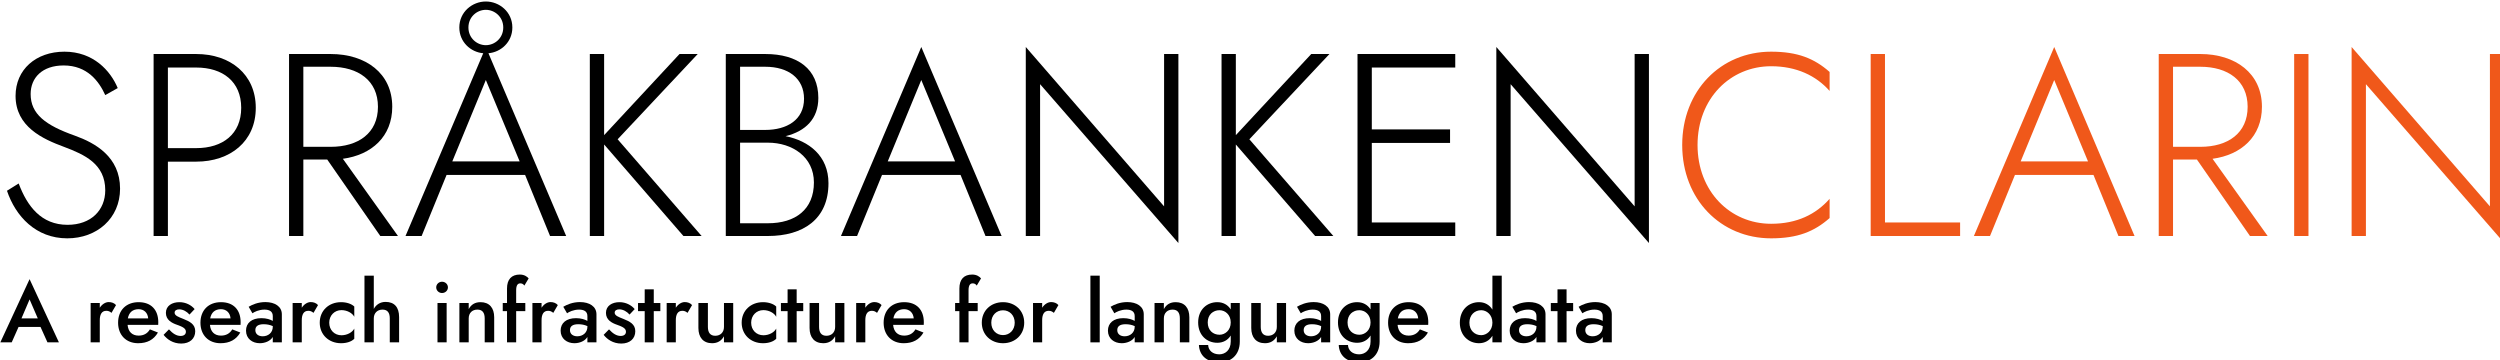 <?xml version="1.0" encoding="UTF-8" standalone="no"?>
<!-- Created with Inkscape (http://www.inkscape.org/) -->

<svg
   width="129.119mm"
   height="18.611mm"
   viewBox="0 0 129.119 18.611"
   version="1.1"
   id="svg5"
   inkscape:version="1.2.2 (b0a8486541, 2022-12-01)"
   sodipodi:docname="sprakbanken_clarin_logo_slogan_en.svg"
   xml:space="preserve"
   inkscape:export-filename="sprakbanken_logotyper_2025.png"
   inkscape:export-xdpi="144"
   inkscape:export-ydpi="144"
   xmlns:inkscape="http://www.inkscape.org/namespaces/inkscape"
   xmlns:sodipodi="http://sodipodi.sourceforge.net/DTD/sodipodi-0.dtd"
   xmlns="http://www.w3.org/2000/svg"
   xmlns:svg="http://www.w3.org/2000/svg"><sodipodi:namedview
     id="namedview7"
     pagecolor="#ffffff"
     bordercolor="#000000"
     borderopacity="0.25"
     inkscape:showpageshadow="2"
     inkscape:pageopacity="0.0"
     inkscape:pagecheckerboard="0"
     inkscape:deskcolor="#d1d1d1"
     inkscape:document-units="mm"
     showgrid="false"
     inkscape:zoom="1.0620901"
     inkscape:cx="217.49567"
     inkscape:cy="31.54158"
     inkscape:window-width="1536"
     inkscape:window-height="909"
     inkscape:window-x="0"
     inkscape:window-y="27"
     inkscape:window-maximized="1"
     inkscape:current-layer="layer1"
     showguides="true"><inkscape:grid
       type="xygrid"
       id="grid13315" /><sodipodi:guide
       position="-0.244,263.525"
       orientation="1,0"
       id="guide13317"
       inkscape:locked="false" /><sodipodi:guide
       position="-13.474,259.556"
       orientation="0,-1"
       id="guide13319"
       inkscape:locked="false" /><sodipodi:guide
       position="102.943,165.629"
       orientation="1,0"
       id="guide4551"
       inkscape:locked="false" /><sodipodi:guide
       position="25.762,76.055"
       orientation="0,-1"
       id="guide5892"
       inkscape:locked="false" /><sodipodi:guide
       position="94.297,51.125"
       orientation="0,-1"
       id="guide8737"
       inkscape:locked="false" /><sodipodi:guide
       position="0.348,94.869"
       orientation="1,0"
       id="guide13127"
       inkscape:locked="false" /></sodipodi:namedview><defs
     id="defs2"><rect
       x="34.406"
       y="187.599"
       width="498.245"
       height="62.798"
       id="rect1143-28-7" /><rect
       x="42.638"
       y="232.565"
       width="429.043"
       height="39.494"
       id="rect4674-97-8" /></defs><g
     inkscape:label="Layer 1"
     inkscape:groupmode="layer"
     id="layer1"
     transform="translate(-10.828,-251.528)"><g
       aria-label="SPRÅKBANKENCLARIN"
       transform="matrix(0.265,0,0,0.265,1.48,202.382)"
       id="text1141-3-8"
       style="font-size:10.667px;font-family:'Open Sans';-inkscape-font-specification:'Open Sans, Normal';white-space:pre"><path
         d="m 38.916,221.216 -2.28,1.419 c 1.672,4.965 5.624,9.272 11.755,9.272 5.776,0 10.285,-3.901 10.285,-9.677 0,-6.232 -4.864,-8.917 -8.816,-10.336 -5.725,-2.027 -8.613,-4.205 -8.613,-8.107 0,-3.192 2.28,-5.573 6.435,-5.573 4.611,0 6.891,3.091 8.107,5.776 l 2.432,-1.368 c -1.419,-3.395 -4.763,-7.093 -10.387,-7.093 -5.573,0 -9.525,3.496 -9.525,8.613 0,6.029 5.32,8.411 9.424,9.931 4.053,1.52 8.056,3.344 8.056,8.461 0,3.901 -2.787,6.739 -7.347,6.739 -5.117,0 -7.853,-3.597 -9.525,-8.056 z"
         style="-inkscape-font-specification:'Jost*, Light'"
         id="path1045" /><path
         d="m 65.212,195.984 v 35.467 h 2.787 v -14.491 h 5.523 c 6.637,0 11.603,-3.952 11.603,-10.488 0,-6.536 -4.965,-10.488 -11.603,-10.488 z m 8.309,2.635 c 5.168,0 8.765,2.736 8.765,7.853 0,5.117 -3.597,7.853 -8.765,7.853 h -5.523 v -15.707 z"
         style="-inkscape-font-specification:'Jost*, Light'"
         id="path1047" /><path
         d="m 91.609,195.984 v 35.467 h 2.787 v -14.896 h 4.661 l 10.336,14.896 h 3.445 l -10.741,-15.048 c 5.624,-0.76 9.627,-4.357 9.627,-10.133 0,-6.536 -5.168,-10.285 -12.008,-10.285 z m 8.107,2.483 c 5.371,0 9.221,2.685 9.221,7.803 0,5.117 -3.8,7.803 -9.221,7.803 h -5.32 v -15.605 z"
         style="-inkscape-font-specification:'Jost*, Light'"
         id="path1049" /><path
         d="m 124.796,190.816 c 0,2.837 2.229,4.813 4.661,5.016 l -15.149,35.619 h 3.141 l 4.864,-11.907 h 15.301 l 4.864,11.907 h 3.141 l -15.149,-35.619 c 2.432,-0.203 4.661,-2.179 4.661,-5.016 0,-3.04 -2.533,-5.067 -5.168,-5.067 -2.635,0 -5.168,2.027 -5.168,5.067 z m 1.773,0 c 0,-2.077 1.672,-3.445 3.395,-3.445 1.723,0 3.395,1.368 3.395,3.445 0,2.077 -1.672,3.445 -3.395,3.445 -1.723,0 -3.395,-1.368 -3.395,-3.445 z m 3.395,10.235 6.587,15.859 h -13.123 z"
         style="-inkscape-font-specification:'Jost*, Light'"
         id="path1051" /><path
         d="m 150.23,195.984 v 35.467 h 2.787 v -17.835 l 15.453,17.835 h 3.547 l -16.365,-18.848 15.605,-16.619 h -3.547 l -14.693,15.808 v -15.808 z"
         style="-inkscape-font-specification:'Jost*, Light'"
         id="path1053" /><path
         d="m 196.742,221.166 c 0,-5.32 -3.8,-8.259 -8.36,-9.171 3.901,-0.963 6.384,-3.395 6.384,-7.448 0,-5.624 -4.003,-8.563 -10.336,-8.563 h -7.701 v 35.467 h 8.208 c 6.84,0 11.805,-3.243 11.805,-10.285 z m -12.312,-22.699 c 4.56,0 7.549,2.331 7.549,6.232 0,4.155 -3.395,6.08 -7.549,6.08 h -4.915 v -12.312 z m -4.915,30.501 V 213.262 h 5.421 c 4.763,0 8.968,2.787 8.968,7.752 0,5.269 -3.597,7.955 -8.968,7.955 z"
         style="-inkscape-font-specification:'Jost*, Light'"
         id="path1055" /><path
         d="m 227.345,231.451 h 3.141 l -15.656,-36.835 -15.656,36.835 h 3.141 l 4.864,-11.907 h 15.301 z m -12.515,-30.4 6.587,15.859 h -13.123 z"
         style="-inkscape-font-specification:'Jost*, Light'"
         id="path1057" /><path
         d="m 262.153,195.984 v 29.691 l -26.955,-31.059 v 36.835 h 2.787 V 201.862 l 26.955,30.957 v -36.835 z"
         style="-inkscape-font-specification:'Jost*, Light'"
         id="path1059" /><path
         d="m 273.35,195.984 v 35.467 h 2.787 v -17.835 l 15.453,17.835 h 3.547 l -16.365,-18.848 15.605,-16.619 h -3.547 l -14.693,15.808 v -15.808 z"
         style="-inkscape-font-specification:'Jost*, Light'"
         id="path1061" /><path
         d="m 299.849,195.984 v 35.467 h 19.051 v -2.635 h -16.264 v -15.504 h 15.251 v -2.635 h -15.251 v -12.059 h 16.264 v -2.635 z"
         style="-inkscape-font-specification:'Jost*, Light'"
         id="path1063" /><path
         d="m 353.86,195.984 v 29.691 l -26.955,-31.059 v 36.835 h 2.787 V 201.862 l 26.955,30.957 v -36.835 z"
         style="-inkscape-font-specification:'Jost*, Light'"
         id="path1065" /><path
         d="m 366.121,213.718 c 0,-9.069 6.384,-15.352 14.339,-15.352 4.915,0 8.765,1.824 11.4,4.813 v -3.699 c -2.989,-2.635 -6.232,-3.952 -11.4,-3.952 -9.829,0 -17.328,7.6 -17.328,18.189 0,10.589 7.499,18.189 17.328,18.189 5.168,0 8.411,-1.317 11.4,-3.952 v -3.749 c -2.685,3.04 -6.384,4.864 -11.4,4.864 -8.005,0 -14.339,-6.333 -14.339,-15.352 z"
         style="-inkscape-font-specification:'Jost*, Light';fill:#f0581a"
         id="path1067" /><path
         d="m 399.865,195.984 v 35.467 h 17.429 v -2.635 H 402.652 v -32.832 z"
         style="-inkscape-font-specification:'Jost*, Light';fill:#f0581a"
         id="path1069" /><path
         d="m 448.15,231.451 h 3.141 l -15.656,-36.835 -15.656,36.835 h 3.141 l 4.864,-11.907 h 15.301 z m -12.515,-30.4 6.587,15.859 h -13.123 z"
         style="-inkscape-font-specification:'Jost*, Light';fill:#f0581a"
         id="path1071" /><path
         d="m 456.004,195.984 v 35.467 h 2.787 v -14.896 h 4.661 l 10.336,14.896 h 3.445 l -10.741,-15.048 c 5.624,-0.76 9.627,-4.357 9.627,-10.133 0,-6.536 -5.168,-10.285 -12.008,-10.285 z m 8.107,2.483 c 5.371,0 9.221,2.685 9.221,7.803 0,5.117 -3.8,7.803 -9.221,7.803 h -5.32 v -15.605 z"
         style="-inkscape-font-specification:'Jost*, Light';fill:#f0581a"
         id="path1073" /><path
         d="m 482.401,195.984 v 35.467 h 2.787 v -35.467 z"
         style="-inkscape-font-specification:'Jost*, Light';fill:#f0581a"
         id="path1075" /><path
         d="m 520.553,195.984 v 29.691 l -26.955,-31.059 v 36.835 h 2.787 V 201.862 l 26.955,30.957 v -36.835 z"
         style="-inkscape-font-specification:'Jost*, Light';fill:#f0581a"
         id="path1077" /></g><g
       aria-label="A research infrastructure for language data"
       transform="matrix(0.265,0,0,0.265,-0.467,204.089)"
       id="text4672-6-43"
       style="font-weight:500;font-size:12px;font-family:'Jost*';-inkscape-font-specification:'Jost*, Medium';white-space:pre;fill:#f0581a"><path
         d="m 51.872,245.739 h 2.233 l -5.717,-12.317 -5.7,12.317 h 2.217 l 1.333,-3 h 4.283 z m -3.483,-8.367 1.6,3.7 h -3.183 z"
         style="fill:#000000"
         id="path892" /><path
         d="m 64.355,239.989 0.883,-1.517 c -0.35,-0.4 -0.867,-0.583 -1.417,-0.583 -0.65,0 -1.3,0.417 -1.75,1.1 v -0.917 h -1.783 v 7.667 h 1.783 v -4.317 c 0,-1.1 0.367,-1.833 1.267,-1.833 0.433,0 0.683,0.133 1.017,0.4 z"
         style="fill:#000000"
         id="path894" /><path
         d="m 69.555,245.906 c 1.767,0 3.033,-0.683 3.85,-2.083 l -1.567,-0.617 c -0.483,0.817 -1.217,1.217 -2.2,1.217 -1.25,0 -2.033,-0.75 -2.15,-2.1 h 5.967 c 0,-0.083 0.017,-0.3 0.017,-0.5 0,-2.45 -1.417,-3.917 -3.833,-3.917 -2.433,0 -4,1.583 -4,4 0,2.4 1.55,4 3.917,4 z m 0.067,-6.633 c 1.083,0 1.8,0.717 1.883,1.8 h -3.967 c 0.217,-1.167 0.933,-1.783 2.083,-1.8 z"
         style="fill:#000000"
         id="path896" /><path
         d="m 75.555,243.206 -1.05,1.067 c 0.667,0.867 1.833,1.7 3.433,1.7 1.667,0 2.733,-0.95 2.733,-2.4 0,-1.383 -1.067,-1.9 -2.35,-2.417 -0.933,-0.367 -1.667,-0.633 -1.667,-1.2 0,-0.433 0.383,-0.65 0.9,-0.65 0.75,0 1.5,0.433 2,1.017 l 1,-1.067 c -0.633,-0.767 -1.717,-1.35 -2.967,-1.35 -1.417,0 -2.633,0.7 -2.633,2.083 0,1.383 1.133,1.967 2.183,2.333 1.017,0.367 1.717,0.667 1.717,1.35 0,0.5 -0.383,0.817 -1.033,0.817 -0.783,0 -1.517,-0.45 -2.267,-1.283 z"
         style="fill:#000000"
         id="path898" /><path
         d="m 85.605,245.906 c 1.767,0 3.033,-0.683 3.85,-2.083 l -1.567,-0.617 c -0.483,0.817 -1.217,1.217 -2.2,1.217 -1.25,0 -2.033,-0.75 -2.15,-2.1 h 5.967 c 0,-0.083 0.017,-0.3 0.017,-0.5 0,-2.45 -1.417,-3.917 -3.833,-3.917 -2.433,0 -4,1.583 -4,4 0,2.4 1.55,4 3.917,4 z m 0.067,-6.633 c 1.083,0 1.8,0.717 1.883,1.8 h -3.967 c 0.217,-1.167 0.933,-1.783 2.083,-1.8 z"
         style="fill:#000000"
         id="path900" /><path
         d="m 91.822,240.073 c 0.333,-0.25 1.25,-0.717 2.333,-0.717 0.95,0 1.633,0.333 1.633,1.267 v 0.933 c -0.483,-0.267 -1.217,-0.533 -2.217,-0.533 -1.9,0 -3,0.95 -3,2.433 0,1.567 1.233,2.45 2.683,2.45 0.983,0 2.05,-0.4 2.533,-1.217 v 1.05 h 1.767 v -5.467 c 0,-1.517 -1.35,-2.383 -3.217,-2.383 -1.433,0 -2.55,0.5 -3.25,0.917 z m 0.567,3.283 c 0,-0.717 0.483,-1.15 1.617,-1.15 0.65,0 1.233,0.117 1.783,0.367 v 0.117 c 0,1.167 -0.9,1.867 -1.967,1.867 -0.833,0 -1.433,-0.433 -1.433,-1.2 z"
         style="fill:#000000"
         id="path902" /><path
         d="m 103.722,239.989 0.883,-1.517 c -0.35,-0.4 -0.867,-0.583 -1.417,-0.583 -0.65,0 -1.3,0.417 -1.75,1.1 v -0.917 h -1.783 v 7.667 h 1.783 v -4.317 c 0,-1.1 0.367,-1.833 1.267,-1.833 0.433,0 0.683,0.133 1.017,0.4 z"
         style="fill:#000000"
         id="path904" /><path
         d="m 106.789,241.906 c 0,-1.417 1.033,-2.45 2.383,-2.45 1.067,0 2.117,0.55 2.5,1.3 v -2 c -0.533,-0.517 -1.483,-0.85 -2.583,-0.85 -2.367,0 -4.15,1.633 -4.15,4 0,2.35 1.783,4 4.15,4 1.1,0 2.05,-0.317 2.583,-0.867 v -1.983 c -0.383,0.733 -1.383,1.3 -2.5,1.3 -1.35,0 -2.383,-1 -2.383,-2.45 z"
         style="fill:#000000"
         id="path906" /><path
         d="m 118.589,241.073 v 4.667 h 1.817 v -4.917 c 0,-1.95 -0.933,-2.967 -2.633,-2.967 -1.05,0 -1.85,0.533 -2.3,1.367 v -6.483 h -1.817 v 13 h 1.817 v -4.667 c 0,-1.017 0.667,-1.717 1.7,-1.717 0.967,0 1.417,0.6 1.417,1.717 z"
         style="fill:#000000"
         id="path908" /><path
         d="m 127.639,235.023 c 0,0.617 0.517,1.1 1.133,1.1 0.633,0 1.15,-0.483 1.15,-1.1 0,-0.617 -0.517,-1.1 -1.15,-1.1 -0.617,0 -1.133,0.483 -1.133,1.1 z m 0.25,3.05 v 7.667 h 1.783 v -7.667 z"
         style="fill:#000000"
         id="path910" /><path
         d="m 137.089,241.073 v 4.667 h 1.85 v -4.883 c 0,-1.833 -0.933,-2.95 -2.667,-2.95 -1.05,0 -1.817,0.45 -2.3,1.35 v -1.183 h -1.817 v 7.667 h 1.817 v -4.667 c 0,-1.05 0.667,-1.717 1.7,-1.717 0.967,0 1.417,0.6 1.417,1.717 z"
         style="fill:#000000"
         id="path912" /><path
         d="m 140.606,238.073 v 1.583 h 0.833 v 6.083 h 1.783 v -6.083 h 1.783 v -1.583 h -1.783 v -2.483 c 0,-0.967 0.3,-1.35 0.8,-1.35 0.267,0 0.567,0.083 0.8,0.433 l 0.833,-1.4 c -0.283,-0.333 -0.833,-0.75 -1.717,-0.75 -1.617,0 -2.5,0.933 -2.5,2.717 v 2.833 z"
         style="fill:#000000"
         id="path914" /><path
         d="m 150.456,239.989 0.883,-1.517 c -0.35,-0.4 -0.867,-0.583 -1.417,-0.583 -0.65,0 -1.3,0.417 -1.75,1.1 v -0.917 h -1.783 v 7.667 h 1.783 v -4.317 c 0,-1.1 0.367,-1.833 1.267,-1.833 0.433,0 0.683,0.133 1.017,0.4 z"
         style="fill:#000000"
         id="path916" /><path
         d="m 153.139,240.073 c 0.333,-0.25 1.25,-0.717 2.333,-0.717 0.95,0 1.633,0.333 1.633,1.267 v 0.933 c -0.483,-0.267 -1.217,-0.533 -2.217,-0.533 -1.9,0 -3,0.95 -3,2.433 0,1.567 1.233,2.45 2.683,2.45 0.983,0 2.05,-0.4 2.533,-1.217 v 1.05 h 1.767 v -5.467 c 0,-1.517 -1.35,-2.383 -3.217,-2.383 -1.433,0 -2.55,0.5 -3.25,0.917 z m 0.567,3.283 c 0,-0.717 0.483,-1.15 1.617,-1.15 0.65,0 1.233,0.117 1.783,0.367 v 0.117 c 0,1.167 -0.9,1.867 -1.967,1.867 -0.833,0 -1.433,-0.433 -1.433,-1.2 z"
         style="fill:#000000"
         id="path918" /><path
         d="m 161.322,243.206 -1.05,1.067 c 0.667,0.867 1.833,1.7 3.433,1.7 1.667,0 2.733,-0.95 2.733,-2.4 0,-1.383 -1.067,-1.9 -2.35,-2.417 -0.933,-0.367 -1.667,-0.633 -1.667,-1.2 0,-0.433 0.383,-0.65 0.9,-0.65 0.75,0 1.5,0.433 2,1.017 l 1,-1.067 c -0.633,-0.767 -1.717,-1.35 -2.967,-1.35 -1.417,0 -2.633,0.7 -2.633,2.083 0,1.383 1.133,1.967 2.183,2.333 1.017,0.367 1.717,0.667 1.717,1.35 0,0.5 -0.383,0.817 -1.033,0.817 -0.783,0 -1.517,-0.45 -2.267,-1.283 z"
         style="fill:#000000"
         id="path920" /><path
         d="m 166.972,238.073 v 1.583 h 1.3 v 6.083 h 1.767 v -6.083 h 1.283 v -1.583 h -1.283 v -2.667 h -1.767 v 2.667 z"
         style="fill:#000000"
         id="path922" /><path
         d="m 176.622,239.989 0.883,-1.517 c -0.35,-0.4 -0.867,-0.583 -1.417,-0.583 -0.65,0 -1.3,0.417 -1.75,1.1 v -0.917 h -1.783 v 7.667 h 1.783 v -4.317 c 0,-1.1 0.367,-1.833 1.267,-1.833 0.433,0 0.683,0.133 1.017,0.4 z"
         style="fill:#000000"
         id="path924" /><path
         d="m 180.589,242.739 v -4.667 h -1.85 v 4.867 c 0,1.833 0.95,2.967 2.667,2.967 1.067,0 1.817,-0.467 2.317,-1.35 v 1.183 h 1.8 v -7.667 h -1.8 v 4.667 c 0,1.033 -0.683,1.717 -1.7,1.717 -0.967,0 -1.433,-0.617 -1.433,-1.717 z"
         style="fill:#000000"
         id="path926" /><path
         d="m 189.022,241.906 c 0,-1.417 1.033,-2.45 2.383,-2.45 1.067,0 2.117,0.55 2.5,1.3 v -2 c -0.533,-0.517 -1.483,-0.85 -2.583,-0.85 -2.367,0 -4.15,1.633 -4.15,4 0,2.35 1.783,4 4.15,4 1.1,0 2.05,-0.317 2.583,-0.867 v -1.983 c -0.383,0.733 -1.383,1.3 -2.5,1.3 -1.35,0 -2.383,-1 -2.383,-2.45 z"
         style="fill:#000000"
         id="path928" /><path
         d="m 194.822,238.073 v 1.583 h 1.3 v 6.083 h 1.767 v -6.083 h 1.283 v -1.583 h -1.283 v -2.667 h -1.767 v 2.667 z"
         style="fill:#000000"
         id="path930" /><path
         d="m 202.256,242.739 v -4.667 h -1.85 v 4.867 c 0,1.833 0.95,2.967 2.667,2.967 1.067,0 1.817,-0.467 2.317,-1.35 v 1.183 h 1.8 v -7.667 h -1.8 v 4.667 c 0,1.033 -0.683,1.717 -1.7,1.717 -0.967,0 -1.433,-0.617 -1.433,-1.717 z"
         style="fill:#000000"
         id="path932" /><path
         d="m 213.556,239.989 0.883,-1.517 c -0.35,-0.4 -0.867,-0.583 -1.417,-0.583 -0.65,0 -1.3,0.417 -1.75,1.1 v -0.917 h -1.783 v 7.667 h 1.783 v -4.317 c 0,-1.1 0.367,-1.833 1.267,-1.833 0.433,0 0.683,0.133 1.017,0.4 z"
         style="fill:#000000"
         id="path934" /><path
         d="m 218.756,245.906 c 1.767,0 3.033,-0.683 3.85,-2.083 l -1.567,-0.617 c -0.483,0.817 -1.217,1.217 -2.2,1.217 -1.25,0 -2.033,-0.75 -2.15,-2.1 h 5.967 c 0,-0.083 0.017,-0.3 0.017,-0.5 0,-2.45 -1.417,-3.917 -3.833,-3.917 -2.433,0 -4,1.583 -4,4 0,2.4 1.55,4 3.917,4 z m 0.067,-6.633 c 1.083,0 1.8,0.717 1.883,1.8 H 216.739 c 0.217,-1.167 0.933,-1.783 2.083,-1.8 z"
         style="fill:#000000"
         id="path936" /><path
         d="m 228.772,238.073 v 1.583 h 0.833 v 6.083 h 1.783 v -6.083 h 1.783 v -1.583 H 231.389 v -2.483 c 0,-0.967 0.3,-1.35 0.8,-1.35 0.267,0 0.567,0.083 0.8,0.433 l 0.833,-1.4 c -0.283,-0.333 -0.833,-0.75 -1.717,-0.75 -1.617,0 -2.5,0.933 -2.5,2.717 v 2.833 z"
         style="fill:#000000"
         id="path938" /><path
         d="m 233.972,241.906 c 0,2.35 1.783,4 4.133,4 2.35,0 4.133,-1.65 4.133,-4 0,-2.367 -1.783,-4 -4.133,-4 -2.35,0 -4.133,1.633 -4.133,4 z m 1.85,0 c 0,-1.433 0.983,-2.417 2.283,-2.417 1.283,0 2.283,0.983 2.283,2.417 0,1.433 -1,2.417 -2.283,2.417 -1.3,0 -2.283,-0.983 -2.283,-2.417 z"
         style="fill:#000000"
         id="path940" /><path
         d="m 248.022,239.989 0.883,-1.517 c -0.35,-0.4 -0.867,-0.583 -1.417,-0.583 -0.65,0 -1.3,0.417 -1.75,1.1 v -0.917 h -1.783 v 7.667 h 1.783 v -4.317 c 0,-1.1 0.367,-1.833 1.267,-1.833 0.433,0 0.683,0.133 1.017,0.4 z"
         style="fill:#000000"
         id="path942" /><path
         d="m 255.139,232.739 v 13 h 1.817 v -13 z"
         style="fill:#000000"
         id="path944" /><path
         d="m 259.806,240.073 c 0.333,-0.25 1.25,-0.717 2.333,-0.717 0.95,0 1.633,0.333 1.633,1.267 v 0.933 c -0.483,-0.267 -1.217,-0.533 -2.217,-0.533 -1.9,0 -3,0.95 -3,2.433 0,1.567 1.233,2.45 2.683,2.45 0.983,0 2.05,-0.4 2.533,-1.217 v 1.05 h 1.767 v -5.467 c 0,-1.517 -1.35,-2.383 -3.217,-2.383 -1.433,0 -2.55,0.5 -3.25,0.917 z m 0.567,3.283 c 0,-0.717 0.483,-1.15 1.617,-1.15 0.65,0 1.233,0.117 1.783,0.367 v 0.117 c 0,1.167 -0.9,1.867 -1.967,1.867 -0.833,0 -1.433,-0.433 -1.433,-1.2 z"
         style="fill:#000000"
         id="path946" /><path
         d="m 272.572,241.073 v 4.667 h 1.85 v -4.883 c 0,-1.833 -0.933,-2.95 -2.667,-2.95 -1.05,0 -1.817,0.45 -2.3,1.35 v -1.183 h -1.817 v 7.667 h 1.817 v -4.667 c 0,-1.05 0.667,-1.717 1.7,-1.717 0.967,0 1.417,0.6 1.417,1.717 z"
         style="fill:#000000"
         id="path948" /><path
         d="m 276.289,246.256 c 0.083,2 1.5,3.383 4,3.383 2.083,0 3.967,-1.3 3.967,-4.067 v -7.5 h -1.767 v 1.25 c -0.567,-0.917 -1.5,-1.417 -2.617,-1.417 -2,0 -3.733,1.433 -3.733,3.95 0,2.533 1.733,3.967 3.733,3.967 1.117,0 2.05,-0.5 2.617,-1.417 v 1.167 c 0,1.717 -1.117,2.5 -2.233,2.5 -1.3,0 -2.133,-0.783 -2.167,-1.817 z m 1.717,-4.4 c 0,-1.533 1.05,-2.383 2.3,-2.383 1.05,0 2.183,0.833 2.183,2.383 0,1.567 -1.133,2.4 -2.183,2.4 -1.25,0 -2.3,-0.85 -2.3,-2.4 z"
         style="fill:#000000"
         id="path950" /><path
         d="m 288.339,242.739 v -4.667 h -1.85 v 4.867 c 0,1.833 0.95,2.967 2.667,2.967 1.067,0 1.817,-0.467 2.317,-1.35 v 1.183 h 1.8 v -7.667 h -1.8 v 4.667 c 0,1.033 -0.683,1.717 -1.7,1.717 -0.967,0 -1.433,-0.617 -1.433,-1.717 z"
         style="fill:#000000"
         id="path952" /><path
         d="m 296.139,240.073 c 0.333,-0.25 1.25,-0.717 2.333,-0.717 0.95,0 1.633,0.333 1.633,1.267 v 0.933 c -0.483,-0.267 -1.217,-0.533 -2.217,-0.533 -1.9,0 -3,0.95 -3,2.433 0,1.567 1.233,2.45 2.683,2.45 0.983,0 2.05,-0.4 2.533,-1.217 v 1.05 h 1.767 v -5.467 c 0,-1.517 -1.35,-2.383 -3.217,-2.383 -1.433,0 -2.55,0.5 -3.25,0.917 z m 0.567,3.283 c 0,-0.717 0.483,-1.15 1.617,-1.15 0.65,0 1.233,0.117 1.783,0.367 v 0.117 c 0,1.167 -0.9,1.867 -1.967,1.867 -0.833,0 -1.433,-0.433 -1.433,-1.2 z"
         style="fill:#000000"
         id="path954" /><path
         d="m 303.539,246.256 c 0.083,2 1.5,3.383 4,3.383 2.083,0 3.967,-1.3 3.967,-4.067 v -7.5 h -1.767 v 1.25 c -0.567,-0.917 -1.5,-1.417 -2.617,-1.417 -2,0 -3.733,1.433 -3.733,3.95 0,2.533 1.733,3.967 3.733,3.967 1.117,0 2.05,-0.5 2.617,-1.417 v 1.167 c 0,1.717 -1.117,2.5 -2.233,2.5 -1.3,0 -2.133,-0.783 -2.167,-1.817 z m 1.717,-4.4 c 0,-1.533 1.05,-2.383 2.3,-2.383 1.05,0 2.183,0.833 2.183,2.383 0,1.567 -1.133,2.4 -2.183,2.4 -1.25,0 -2.3,-0.85 -2.3,-2.4 z"
         style="fill:#000000"
         id="path956" /><path
         d="m 317.073,245.906 c 1.767,0 3.033,-0.683 3.85,-2.083 l -1.567,-0.617 c -0.483,0.817 -1.217,1.217 -2.2,1.217 -1.25,0 -2.033,-0.75 -2.15,-2.1 h 5.967 c 0,-0.083 0.017,-0.3 0.017,-0.5 0,-2.45 -1.417,-3.917 -3.833,-3.917 -2.433,0 -4,1.583 -4,4 0,2.4 1.55,4 3.917,4 z m 0.067,-6.633 c 1.083,0 1.8,0.717 1.883,1.8 h -3.967 c 0.217,-1.167 0.933,-1.783 2.083,-1.8 z"
         style="fill:#000000"
         id="path958" /><path
         d="m 327.139,241.906 c 0,2.517 1.733,4 3.733,4 1.117,0 2.05,-0.517 2.617,-1.45 v 1.283 h 1.817 v -13 h -1.817 v 6.617 c -0.567,-0.933 -1.5,-1.45 -2.617,-1.45 -2,0 -3.733,1.467 -3.733,4 z m 1.867,0 c 0,-1.533 1.05,-2.433 2.3,-2.433 1.05,0 2.183,0.867 2.183,2.433 0,1.55 -1.133,2.433 -2.183,2.433 -1.25,0 -2.3,-0.9 -2.3,-2.433 z"
         style="fill:#000000"
         id="path960" /><path
         d="m 338.106,240.073 c 0.333,-0.25 1.25,-0.717 2.333,-0.717 0.95,0 1.633,0.333 1.633,1.267 v 0.933 c -0.483,-0.267 -1.217,-0.533 -2.217,-0.533 -1.9,0 -3,0.95 -3,2.433 0,1.567 1.233,2.45 2.683,2.45 0.983,0 2.05,-0.4 2.533,-1.217 v 1.05 h 1.767 v -5.467 c 0,-1.517 -1.35,-2.383 -3.217,-2.383 -1.433,0 -2.55,0.5 -3.25,0.917 z m 0.567,3.283 c 0,-0.717 0.483,-1.15 1.617,-1.15 0.65,0 1.233,0.117 1.783,0.367 v 0.117 c 0,1.167 -0.9,1.867 -1.967,1.867 -0.833,0 -1.433,-0.433 -1.433,-1.2 z"
         style="fill:#000000"
         id="path962" /><path
         d="m 344.873,238.073 v 1.583 h 1.3 v 6.083 h 1.767 v -6.083 h 1.283 v -1.583 h -1.283 v -2.667 h -1.767 v 2.667 z"
         style="fill:#000000"
         id="path964" /><path
         d="m 351.023,240.073 c 0.333,-0.25 1.25,-0.717 2.333,-0.717 0.95,0 1.633,0.333 1.633,1.267 v 0.933 c -0.483,-0.267 -1.217,-0.533 -2.217,-0.533 -1.9,0 -3,0.95 -3,2.433 0,1.567 1.233,2.45 2.683,2.45 0.983,0 2.05,-0.4 2.533,-1.217 v 1.05 h 1.767 v -5.467 c 0,-1.517 -1.35,-2.383 -3.217,-2.383 -1.433,0 -2.55,0.5 -3.25,0.917 z m 0.567,3.283 c 0,-0.717 0.483,-1.15 1.617,-1.15 0.65,0 1.233,0.117 1.783,0.367 v 0.117 c 0,1.167 -0.9,1.867 -1.967,1.867 -0.833,0 -1.433,-0.433 -1.433,-1.2 z"
         style="fill:#000000"
         id="path966" /></g></g></svg>
